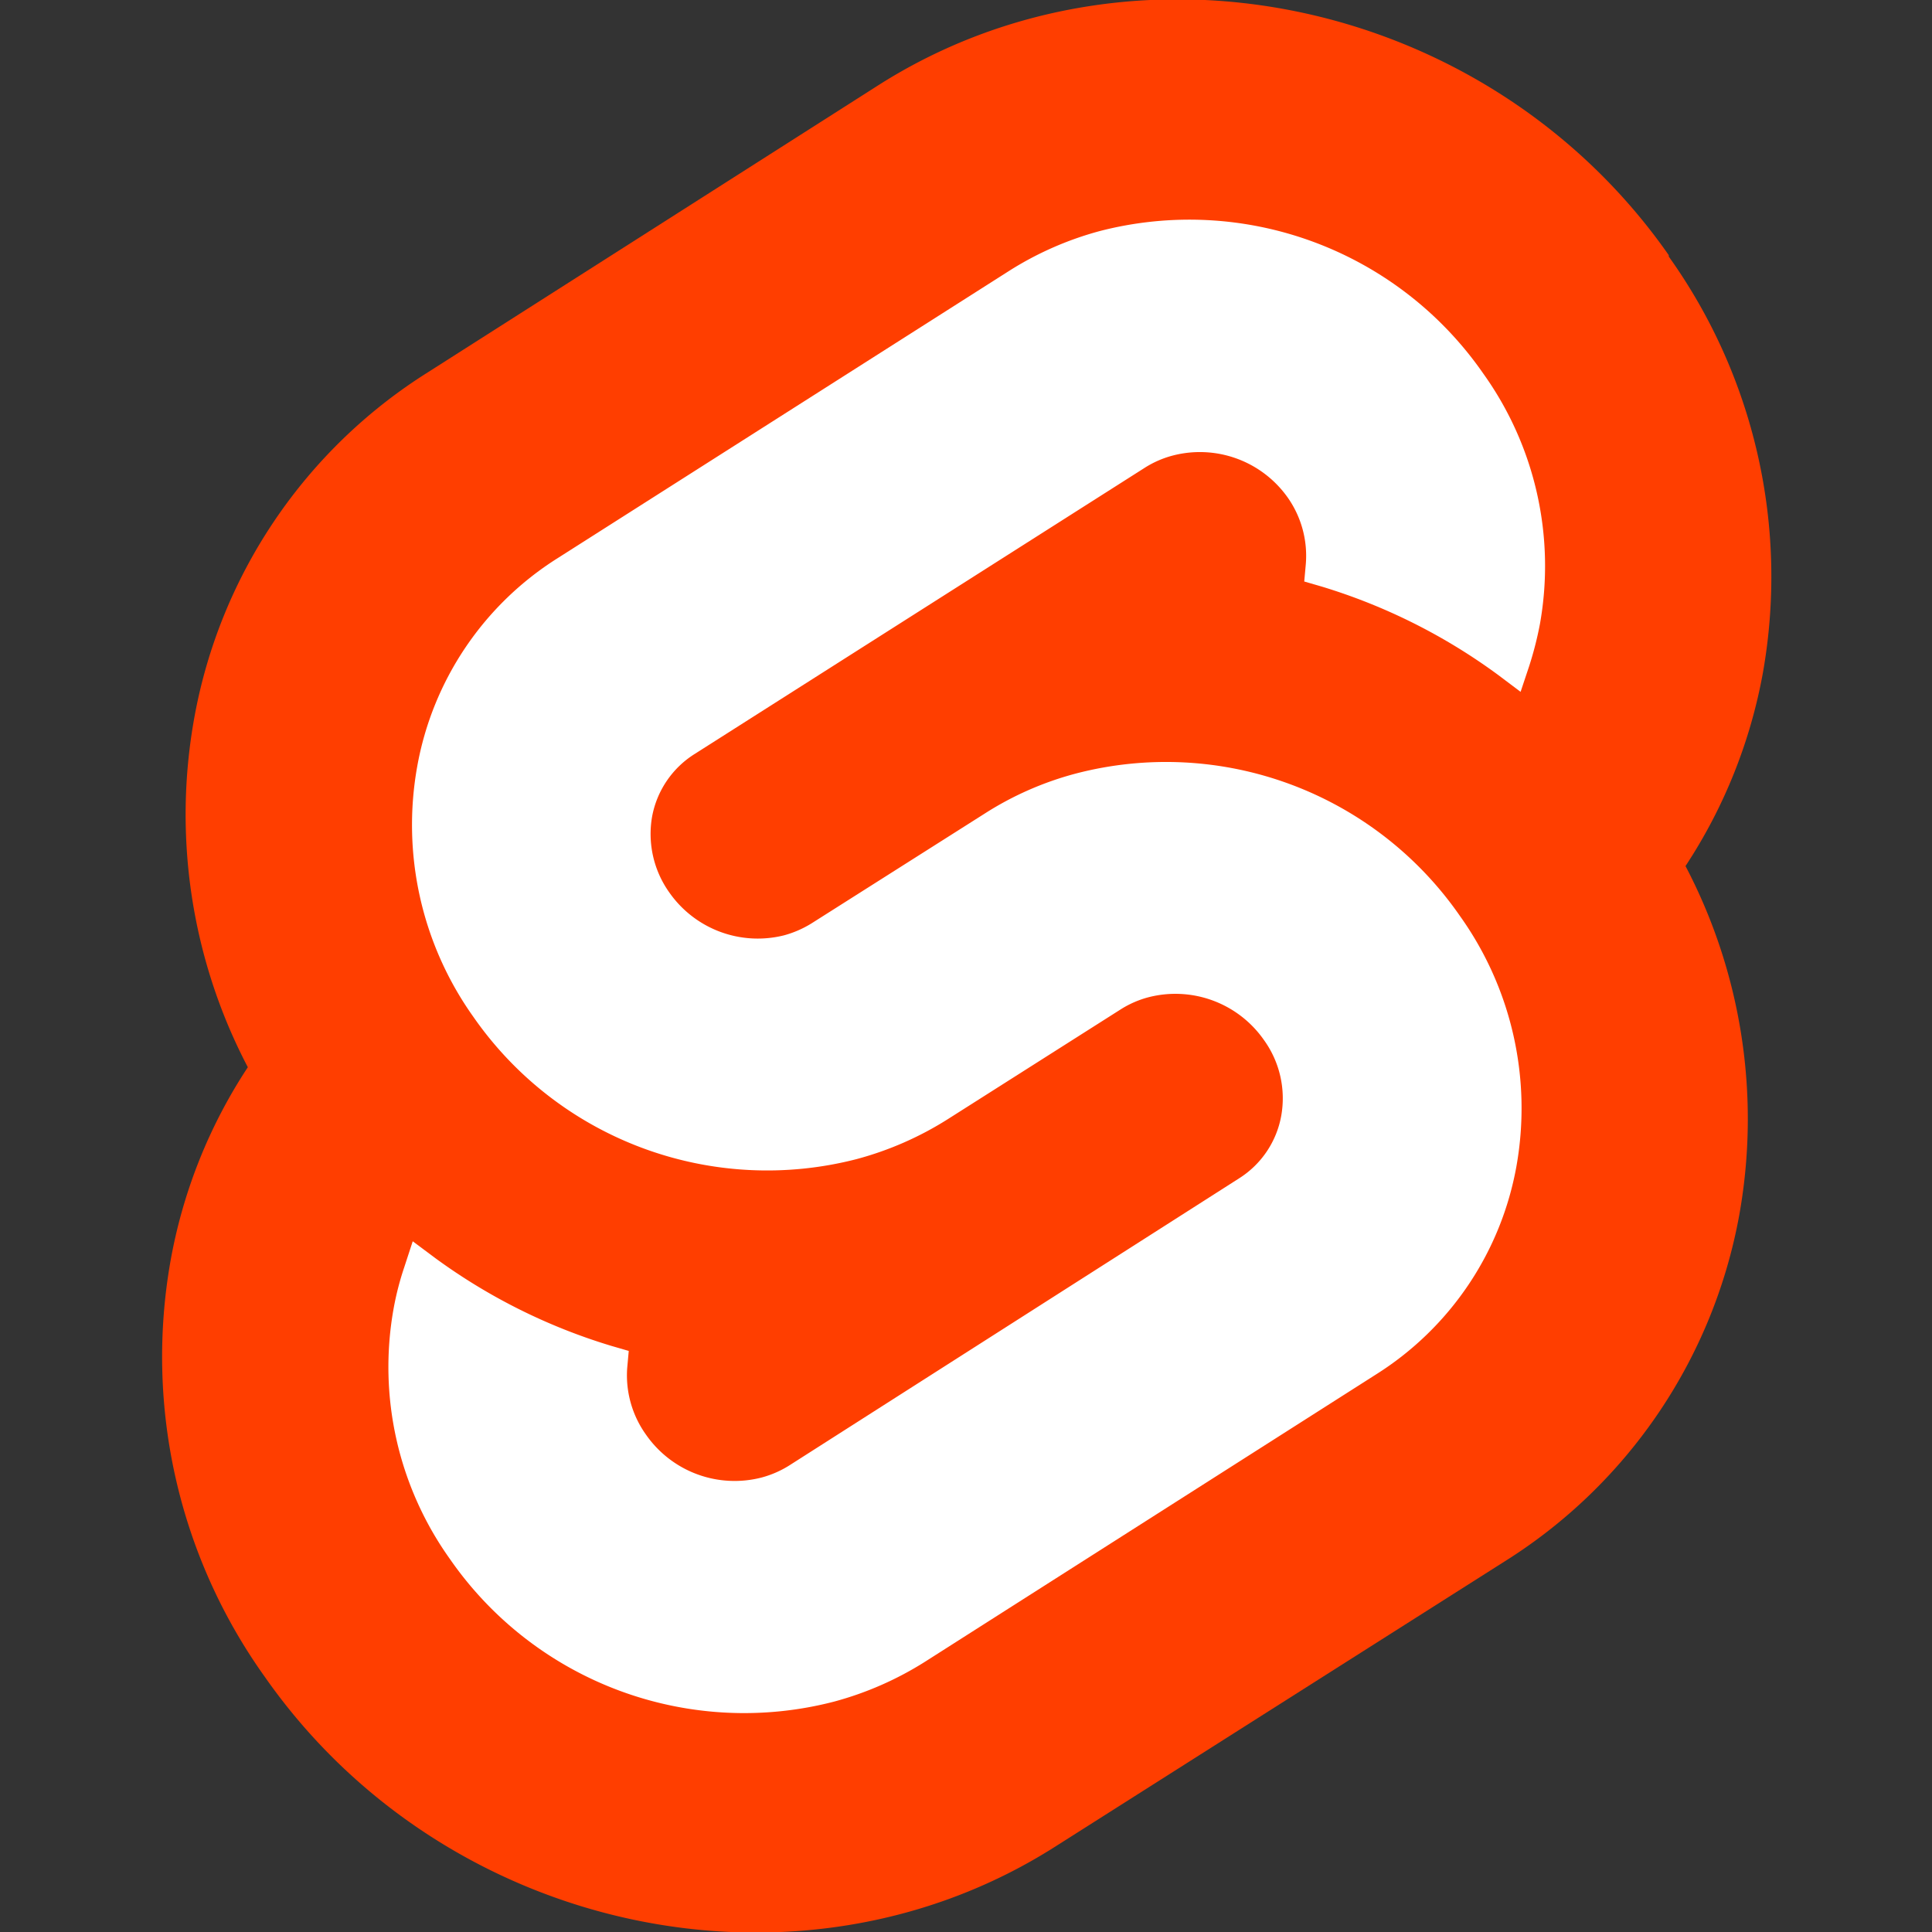 <?xml version="1.0" encoding="UTF-8"?>
<svg id="svelte" width="64" height="64" version="1.1" viewBox="0 0 64 64" xmlns="http://www.w3.org/2000/svg" xmlns:cc="http://creativecommons.org/ns#" xmlns:dc="http://purl.org/dc/elements/1.1/" xmlns:rdf="http://www.w3.org/1999/02/22-rdf-syntax-ns#">
 <rect x="0" y="0" width="64" height="64" fill="#333333" stroke="none"/>
 <g transform="matrix(.572 0 0 .572 -7.772 35.113)">
  <path id="back" d="m110.23-46.61c-10.4-14.88-30.94-19.29-45.79-9.83l-26.08 16.62a29.9 29.9 0 0 0-13.52 20 31.53 31.53 0 0 0 3.1 20.24 29.94 29.94 0 0 0-4.47 11.18 31.86 31.86 0 0 0 5.45 24.12c10.4 14.88 30.94 19.29 45.79 9.83l26.08-16.55a30 30 0 0 0 13.52-20 31.52 31.52 0 0 0-3.11-20.23 30.13 30.13 0 0 0 4.48-11.18 31.9 31.9 0 0 0-5.45-24.12" fill="#ff3e00"/>
  <path id="front" d="m61.89 37.16a20.73 20.73 0 0 1-22.24-8.25 19.14 19.14 0 0 1-3.27-14.5 17 17 0 0 1 0.62-2.41l0.49-1.5 1.34 1a33.78 33.78 0 0 0 10.17 5.06l1 0.29-0.09 1a5.9 5.9 0 0 0 1.09 3.85 6.25 6.25 0 0 0 6.7 2.48 5.85 5.85 0 0 0 1.6-0.7l26.04-16.62a5.42 5.42 0 0 0 2.45-3.64 5.77 5.77 0 0 0-1-4.37 6.25 6.25 0 0 0-6.7-2.48 5.72 5.72 0 0 0-1.6 0.7l-10 6.35a19.1 19.1 0 0 1-5.29 2.32 20.72 20.72 0 0 1-22.2-8.24 19.16 19.16 0 0 1-3.25-14.5 18 18 0 0 1 8.13-12.06l26.12-16.62a19.05 19.05 0 0 1 5.26-2.32 20.71 20.71 0 0 1 22.23 8.25 19.14 19.14 0 0 1 3.28 14.5 20.15 20.15 0 0 1-0.62 2.43l-0.5 1.5-1.33-1a33.78 33.78 0 0 0-10.2-5.1l-1-0.29 0.09-1a5.86 5.86 0 0 0-1.06-3.88 6.23 6.23 0 0 0-6.66-2.41 5.72 5.72 0 0 0-1.6 0.7l-26.09 16.59a5.45 5.45 0 0 0-2.45 3.63 5.84 5.84 0 0 0 1 4.38 6.25 6.25 0 0 0 6.65 2.48 6 6 0 0 0 1.6-0.7l10-6.34a18.61 18.61 0 0 1 5.3-2.33 20.7 20.7 0 0 1 22.23 8.24 19.16 19.16 0 0 1 3.28 14.5 18 18 0 0 1-8.13 12.06l-26.09 16.62a19.18 19.18 0 0 1-5.3 2.33" fill="#fff"/>
 </g>
</svg>
